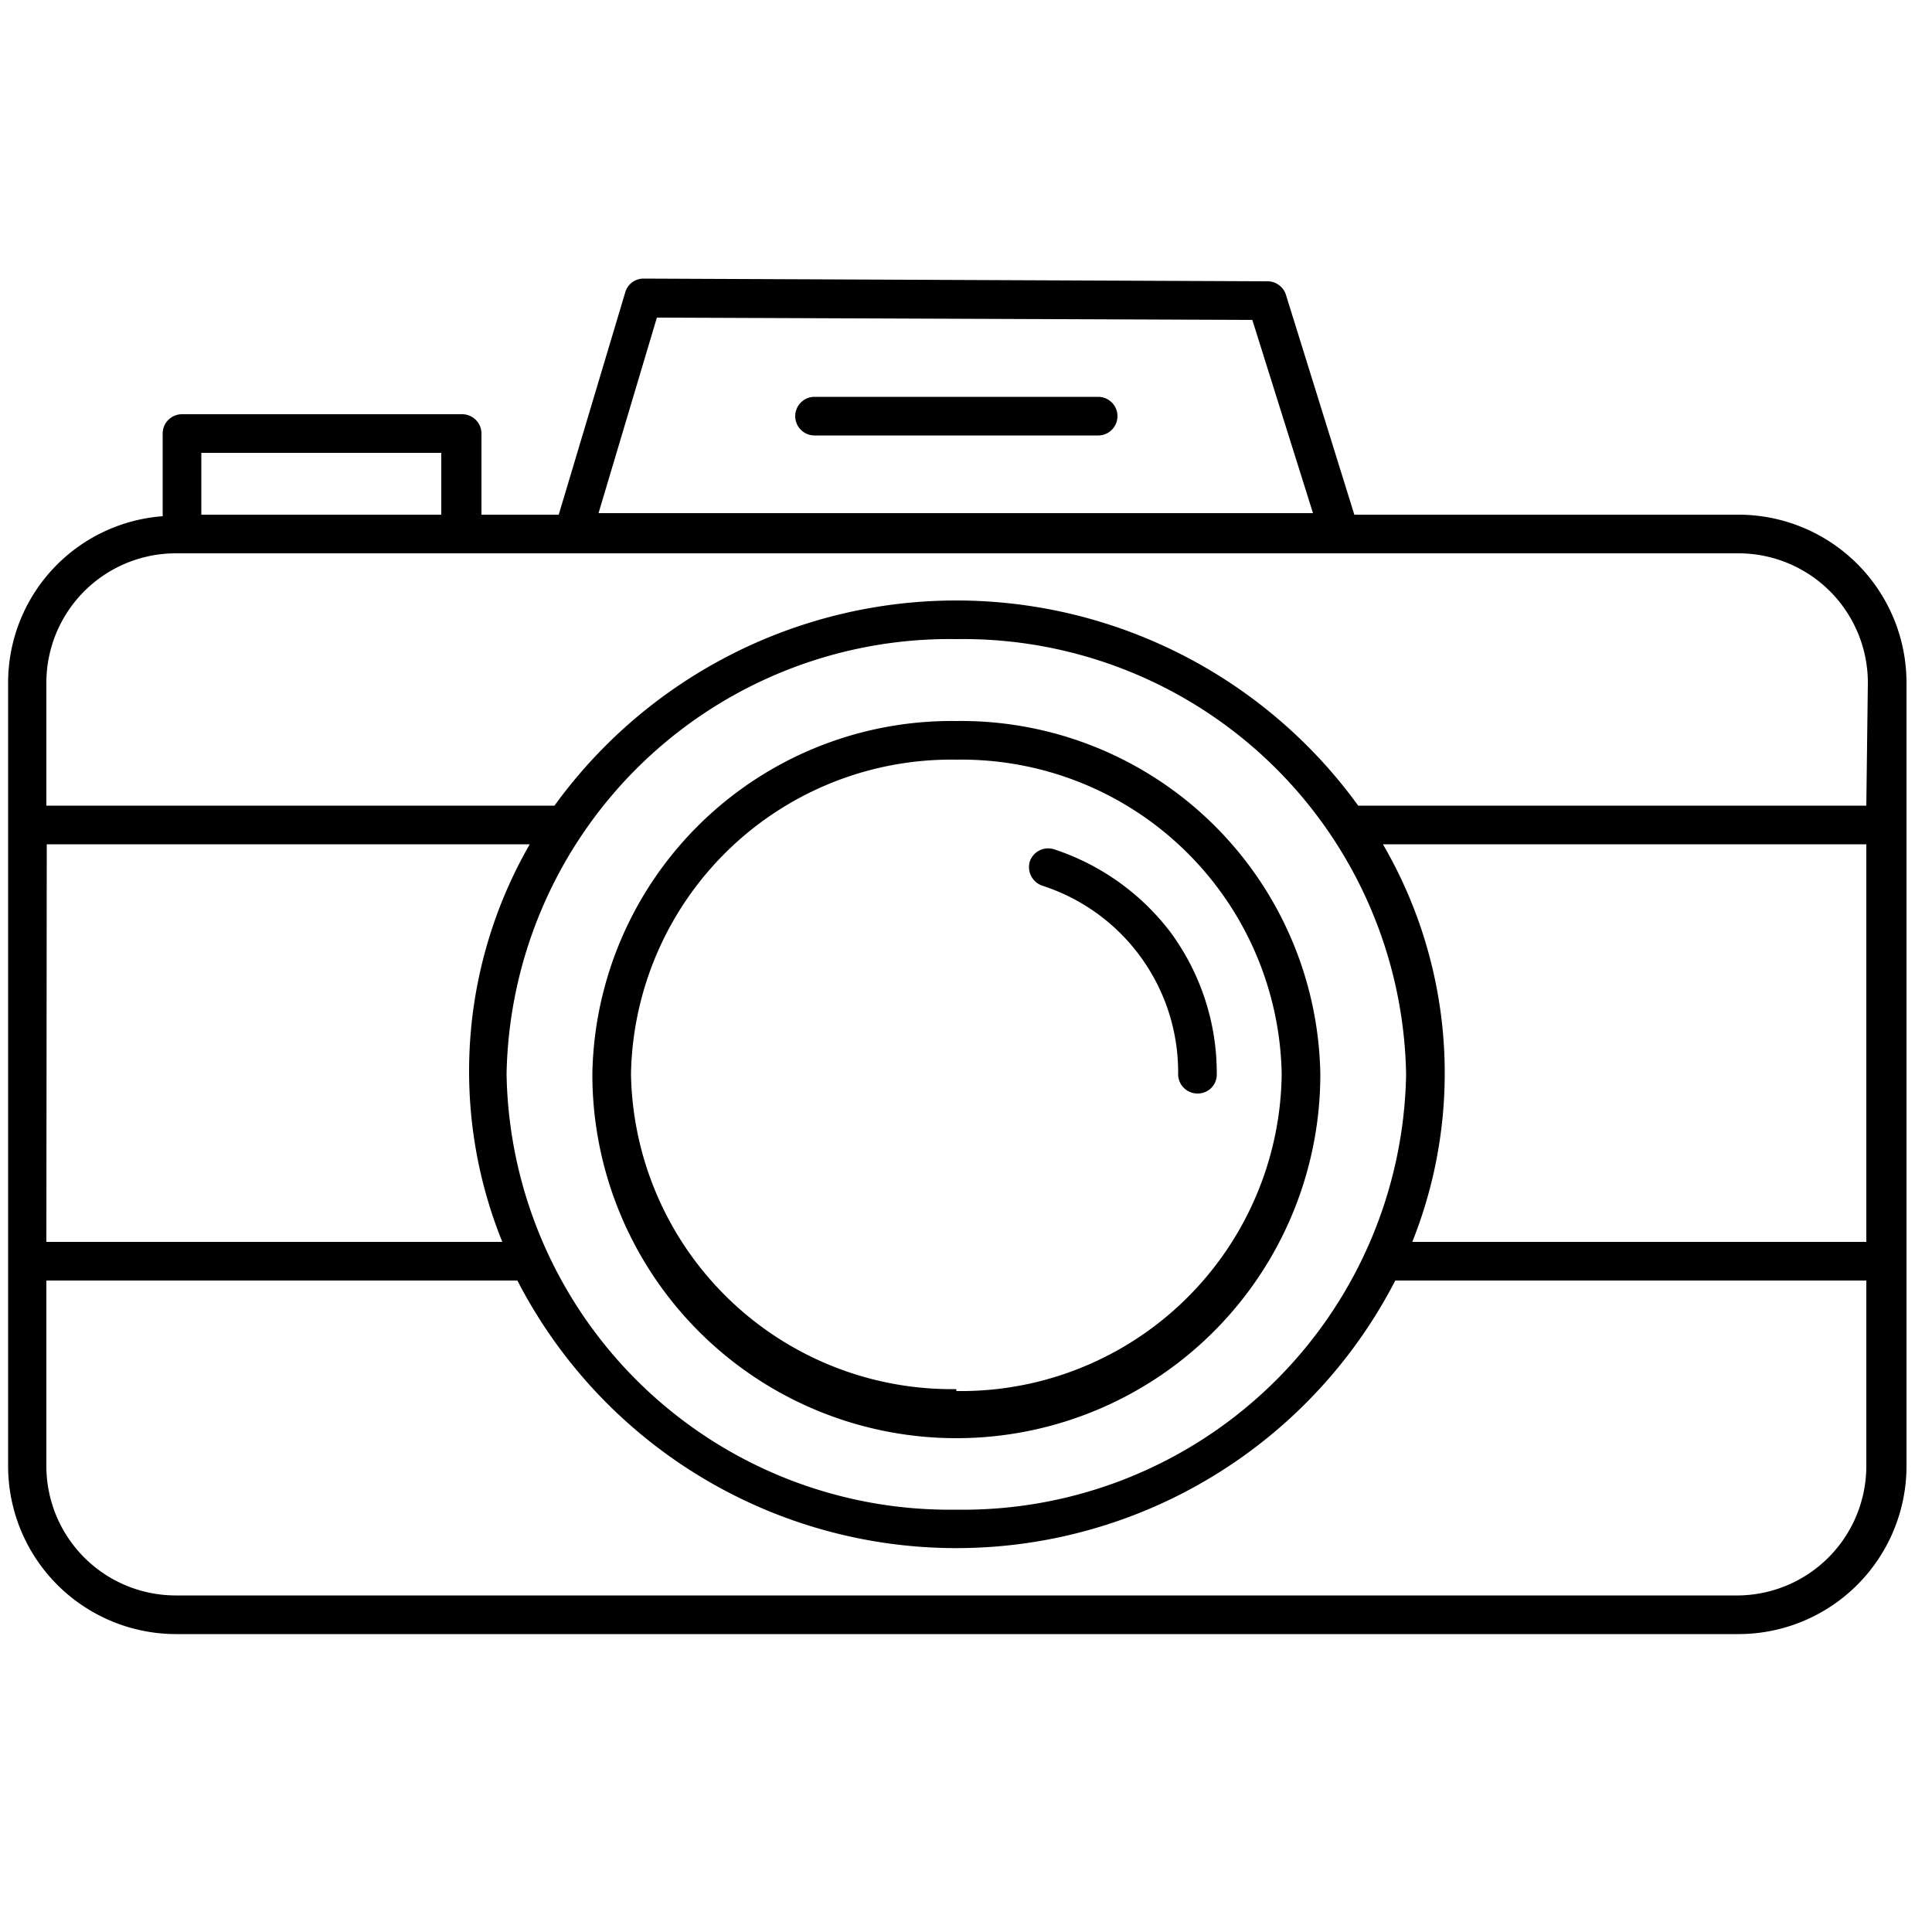 <svg id="bca67745-63a9-4403-a19d-e07defb94492" data-name="ICONS" xmlns="http://www.w3.org/2000/svg" viewBox="0 0 50 50"><path d="M45,13.32H35.05L33.28,7.63a.5.5,0,0,0-.48-.35L16.65,7.21h0a.49.49,0,0,0-.47.36l-1.72,5.75h-2v-2.1a.5.5,0,0,0-.5-.5H4.71a.5.5,0,0,0-.5.5v2.14a4.32,4.32,0,0,0-4,4.31V37.94a4.35,4.35,0,0,0,4.34,4.35H45a4.35,4.35,0,0,0,4.34-4.35V17.67A4.35,4.35,0,0,0,45,13.32ZM17,8.22l15.41.06,1.57,5H15.49ZM5.21,11.72h6.21v1.6H5.21Zm-4,10.13H13.71A11.77,11.77,0,0,0,13,32.14H1.2Zm23.55-5.31A11.47,11.47,0,0,1,36.39,27.8,11.47,11.47,0,0,1,24.75,39.07,11.47,11.47,0,0,1,13.11,27.8,11.47,11.47,0,0,1,24.75,16.54ZM48.3,37.94A3.35,3.35,0,0,1,45,41.29H4.54A3.35,3.35,0,0,1,1.2,37.94v-4.8H13.39a12.78,12.78,0,0,0,22.72,0H48.3Zm0-5.8H36.55a11.77,11.77,0,0,0-.76-10.29H48.3Zm0-11.29H35.15a12.84,12.84,0,0,0-20.8,0H1.2V17.67a3.35,3.35,0,0,1,3.34-3.35H45a3.35,3.35,0,0,1,3.34,3.35Z"/><path d="M24.75,18.66a9.3,9.3,0,0,0-9.42,9.14,9.42,9.42,0,0,0,18.84,0A9.3,9.3,0,0,0,24.75,18.66Zm0,17.29a8.3,8.3,0,0,1-8.42-8.15,8.29,8.29,0,0,1,8.42-8.14,8.29,8.29,0,0,1,8.42,8.14A8.3,8.3,0,0,1,24.75,36Z"/><path d="M27,22.93a5.07,5.07,0,0,1,3.49,4.87.5.5,0,0,0,.5.5h0a.49.49,0,0,0,.5-.49,6.15,6.15,0,0,0-1.21-3.7,6.22,6.22,0,0,0-3-2.13.5.5,0,0,0-.63.32A.51.51,0,0,0,27,22.93Z"/><path d="M28.42,10.27H21.08a.5.5,0,0,0,0,1h7.34a.5.5,0,0,0,0-1Z"/></svg>